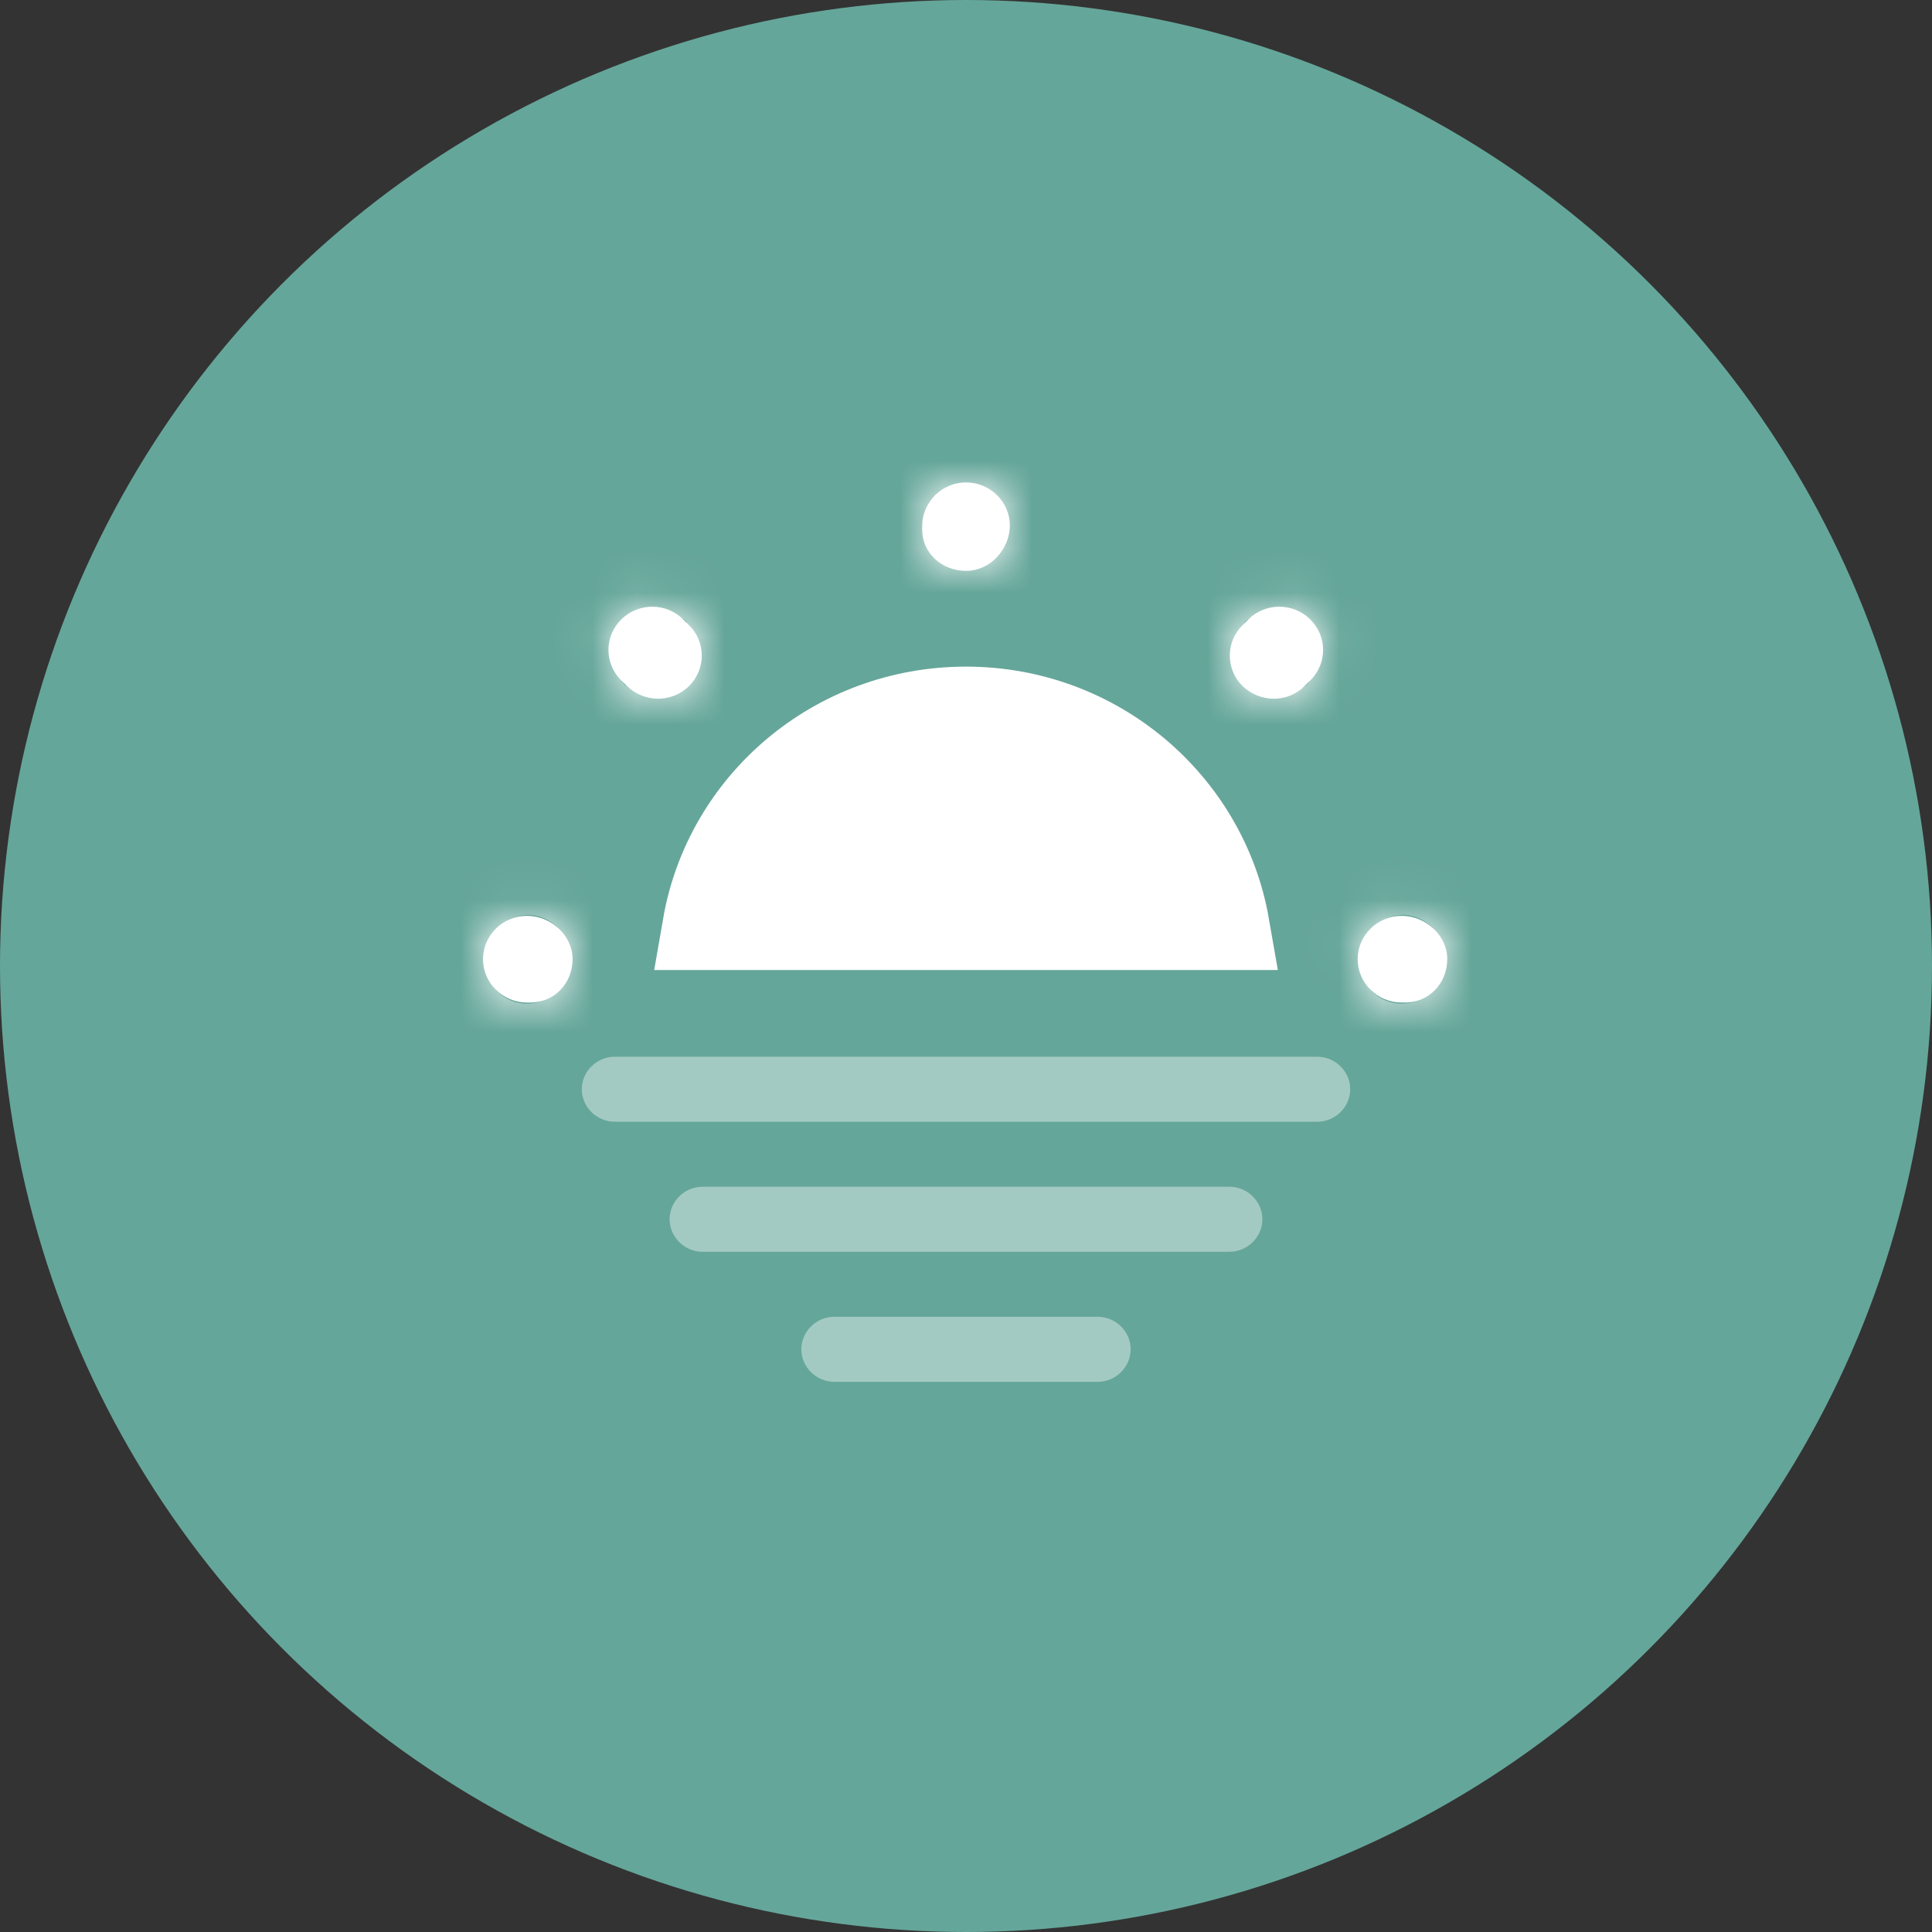 <svg width="44" height="44" viewBox="0 0 44 44" fill="none" xmlns="http://www.w3.org/2000/svg">
<rect x="0" y="0" width="44" height="44" fill="#333333" stroke="none"/>
<circle cx="22" cy="22" r="22" fill="#65A69A"/>
<path d="M22 16.182C24.974 16.182 27.429 18.315 27.913 21.092H16.087C16.57 18.308 19.024 16.182 22 16.182Z" fill="white" stroke="white" stroke-width="2"/>
<mask id="path-3-inside-1_203_1342" fill="white">
<path d="M32 22.832H31.92C31.37 22.832 30.92 22.388 30.92 21.845C30.92 21.302 31.37 20.858 31.92 20.858C32.47 20.858 32.96 21.302 32.96 21.845C32.96 22.388 32.55 22.832 32 22.832ZM12.08 22.832H12C11.45 22.832 11 22.388 11 21.845C11 21.302 11.45 20.858 12 20.858C12.55 20.858 13.04 21.302 13.04 21.845C13.04 22.388 12.63 22.832 12.08 22.832ZM29.01 15.913C28.75 15.913 28.5 15.814 28.3 15.627C27.91 15.242 27.91 14.62 28.3 14.235L28.43 14.106C28.82 13.721 29.45 13.721 29.84 14.106C30.23 14.491 30.23 15.113 29.84 15.498L29.71 15.627C29.52 15.814 29.27 15.913 29.01 15.913ZM14.99 15.913C14.73 15.913 14.48 15.814 14.28 15.627L14.15 15.498C13.76 15.113 13.76 14.491 14.15 14.106C14.54 13.721 15.17 13.721 15.56 14.106L15.69 14.235C16.08 14.62 16.08 15.242 15.69 15.627C15.5 15.814 15.24 15.913 14.99 15.913ZM22 13.001C21.45 13.001 21 12.596 21 12.053V11.974C21 11.431 21.45 10.987 22 10.987C22.55 10.987 23 11.431 23 11.974C23 12.517 22.55 13.001 22 13.001Z"/>
</mask>
<path d="M32 22.832H31.92C31.37 22.832 30.92 22.388 30.92 21.845C30.92 21.302 31.37 20.858 31.92 20.858C32.47 20.858 32.96 21.302 32.96 21.845C32.96 22.388 32.55 22.832 32 22.832ZM12.08 22.832H12C11.45 22.832 11 22.388 11 21.845C11 21.302 11.45 20.858 12 20.858C12.55 20.858 13.04 21.302 13.04 21.845C13.04 22.388 12.63 22.832 12.08 22.832ZM29.01 15.913C28.75 15.913 28.5 15.814 28.3 15.627C27.91 15.242 27.91 14.62 28.3 14.235L28.43 14.106C28.82 13.721 29.45 13.721 29.84 14.106C30.23 14.491 30.23 15.113 29.84 15.498L29.71 15.627C29.52 15.814 29.27 15.913 29.01 15.913ZM14.99 15.913C14.73 15.913 14.48 15.814 14.28 15.627L14.15 15.498C13.76 15.113 13.76 14.491 14.15 14.106C14.54 13.721 15.17 13.721 15.56 14.106L15.69 14.235C16.08 14.62 16.08 15.242 15.69 15.627C15.5 15.814 15.24 15.913 14.99 15.913ZM22 13.001C21.45 13.001 21 12.596 21 12.053V11.974C21 11.431 21.45 10.987 22 10.987C22.55 10.987 23 11.431 23 11.974C23 12.517 22.55 13.001 22 13.001Z" fill="white"/>
<path d="M28.3 15.627L26.895 17.05L26.913 17.068L26.932 17.085L28.3 15.627ZM28.3 14.235L26.895 12.811L26.895 12.811L28.3 14.235ZM28.43 14.106L29.835 15.53L29.835 15.53L28.43 14.106ZM29.84 15.498L31.245 16.922L31.245 16.922L29.84 15.498ZM29.71 15.627L28.305 14.203L28.305 14.203L29.71 15.627ZM14.28 15.627L12.875 17.05L12.893 17.068L12.912 17.085L14.28 15.627ZM14.15 15.498L12.745 16.922L12.745 16.922L14.15 15.498ZM15.56 14.106L14.155 15.53L14.155 15.53L15.56 14.106ZM15.69 14.235L17.095 12.811L17.095 12.811L15.69 14.235ZM32 20.832H31.92V24.832H32V20.832ZM31.92 20.832C32.45 20.832 32.92 21.259 32.92 21.845H28.92C28.92 23.517 30.29 24.832 31.92 24.832V20.832ZM32.92 21.845C32.92 22.431 32.45 22.858 31.92 22.858V18.858C30.29 18.858 28.92 20.173 28.92 21.845H32.92ZM31.92 22.858C31.659 22.858 31.438 22.756 31.28 22.609C31.118 22.457 30.96 22.194 30.96 21.845H34.96C34.96 20.074 33.447 18.858 31.92 18.858V22.858ZM30.96 21.845C30.96 21.367 31.364 20.832 32 20.832V24.832C33.736 24.832 34.96 23.409 34.96 21.845H30.96ZM12.08 20.832H12V24.832H12.08V20.832ZM12 20.832C12.53 20.832 13 21.259 13 21.845H9C9 23.517 10.37 24.832 12 24.832V20.832ZM13 21.845C13 22.431 12.53 22.858 12 22.858V18.858C10.37 18.858 9 20.173 9 21.845H13ZM12 22.858C11.739 22.858 11.518 22.756 11.36 22.609C11.198 22.457 11.04 22.194 11.04 21.845H15.04C15.04 20.074 13.527 18.858 12 18.858V22.858ZM11.04 21.845C11.04 21.367 11.444 20.832 12.08 20.832V24.832C13.816 24.832 15.04 23.409 15.04 21.845H11.04ZM29.01 13.913C29.272 13.913 29.507 14.017 29.668 14.168L26.932 17.085C27.493 17.611 28.228 17.913 29.01 17.913V13.913ZM29.705 14.203C30.108 14.601 30.108 15.26 29.705 15.658L26.895 12.811C25.712 13.979 25.712 15.882 26.895 17.05L29.705 14.203ZM29.705 15.658L29.835 15.53L27.025 12.683L26.895 12.811L29.705 15.658ZM29.835 15.53C29.446 15.914 28.824 15.914 28.435 15.53L31.245 12.683C30.076 11.529 28.194 11.529 27.025 12.683L29.835 15.53ZM28.435 15.53C28.032 15.132 28.032 14.473 28.435 14.075L31.245 16.922C32.428 15.753 32.428 13.851 31.245 12.683L28.435 15.53ZM28.435 14.075L28.305 14.203L31.115 17.05L31.245 16.922L28.435 14.075ZM28.305 14.203C28.498 14.012 28.757 13.913 29.01 13.913V17.913C29.783 17.913 30.542 17.616 31.115 17.05L28.305 14.203ZM14.99 13.913C15.252 13.913 15.487 14.017 15.648 14.168L12.912 17.085C13.473 17.611 14.208 17.913 14.99 17.913V13.913ZM15.685 14.203L15.555 14.075L12.745 16.922L12.875 17.05L15.685 14.203ZM15.555 14.075C15.958 14.473 15.958 15.132 15.555 15.53L12.745 12.683C11.562 13.851 11.562 15.753 12.745 16.922L15.555 14.075ZM15.555 15.53C15.166 15.914 14.544 15.914 14.155 15.53L16.965 12.683C15.796 11.529 13.914 11.529 12.745 12.683L15.555 15.53ZM14.155 15.53L14.285 15.658L17.095 12.811L16.965 12.683L14.155 15.53ZM14.285 15.658C13.882 15.26 13.882 14.601 14.285 14.203L17.095 17.05C18.278 15.882 18.278 13.979 17.095 12.811L14.285 15.658ZM14.285 14.203C14.486 14.005 14.738 13.913 14.99 13.913V17.913C15.742 17.913 16.514 17.623 17.095 17.05L14.285 14.203ZM22 11.001C22.421 11.001 23 11.362 23 12.053H19C19 13.83 20.479 15.001 22 15.001V11.001ZM23 12.053V11.974H19V12.053H23ZM23 11.974C23 12.56 22.53 12.987 22 12.987V8.987C20.37 8.987 19 10.302 19 11.974H23ZM22 12.987C21.47 12.987 21 12.56 21 11.974H25C25 10.302 23.63 8.987 22 8.987V12.987ZM21 11.974C21 11.693 21.113 11.463 21.264 11.306C21.418 11.145 21.673 11.001 22 11.001V15.001C23.73 15.001 25 13.544 25 11.974H21Z" fill="white" mask="url(#path-3-inside-1_203_1342)"/>
<path opacity="0.4" d="M30 25.547H14C13.59 25.547 13.25 25.211 13.25 24.806C13.25 24.402 13.59 24.066 14 24.066H30C30.41 24.066 30.75 24.402 30.75 24.806C30.75 25.211 30.41 25.547 30 25.547Z" fill="white"/>
<path opacity="0.4" d="M28 28.508H16C15.59 28.508 15.25 28.172 15.25 27.768C15.25 27.363 15.59 27.027 16 27.027H28C28.41 27.027 28.75 27.363 28.75 27.768C28.75 28.172 28.41 28.508 28 28.508Z" fill="white"/>
<path opacity="0.4" d="M25 31.47H19C18.59 31.47 18.25 31.134 18.25 30.729C18.25 30.324 18.59 29.989 19 29.989H25C25.41 29.989 25.75 30.324 25.75 30.729C25.75 31.134 25.41 31.47 25 31.47Z" fill="white"/>
</svg>
